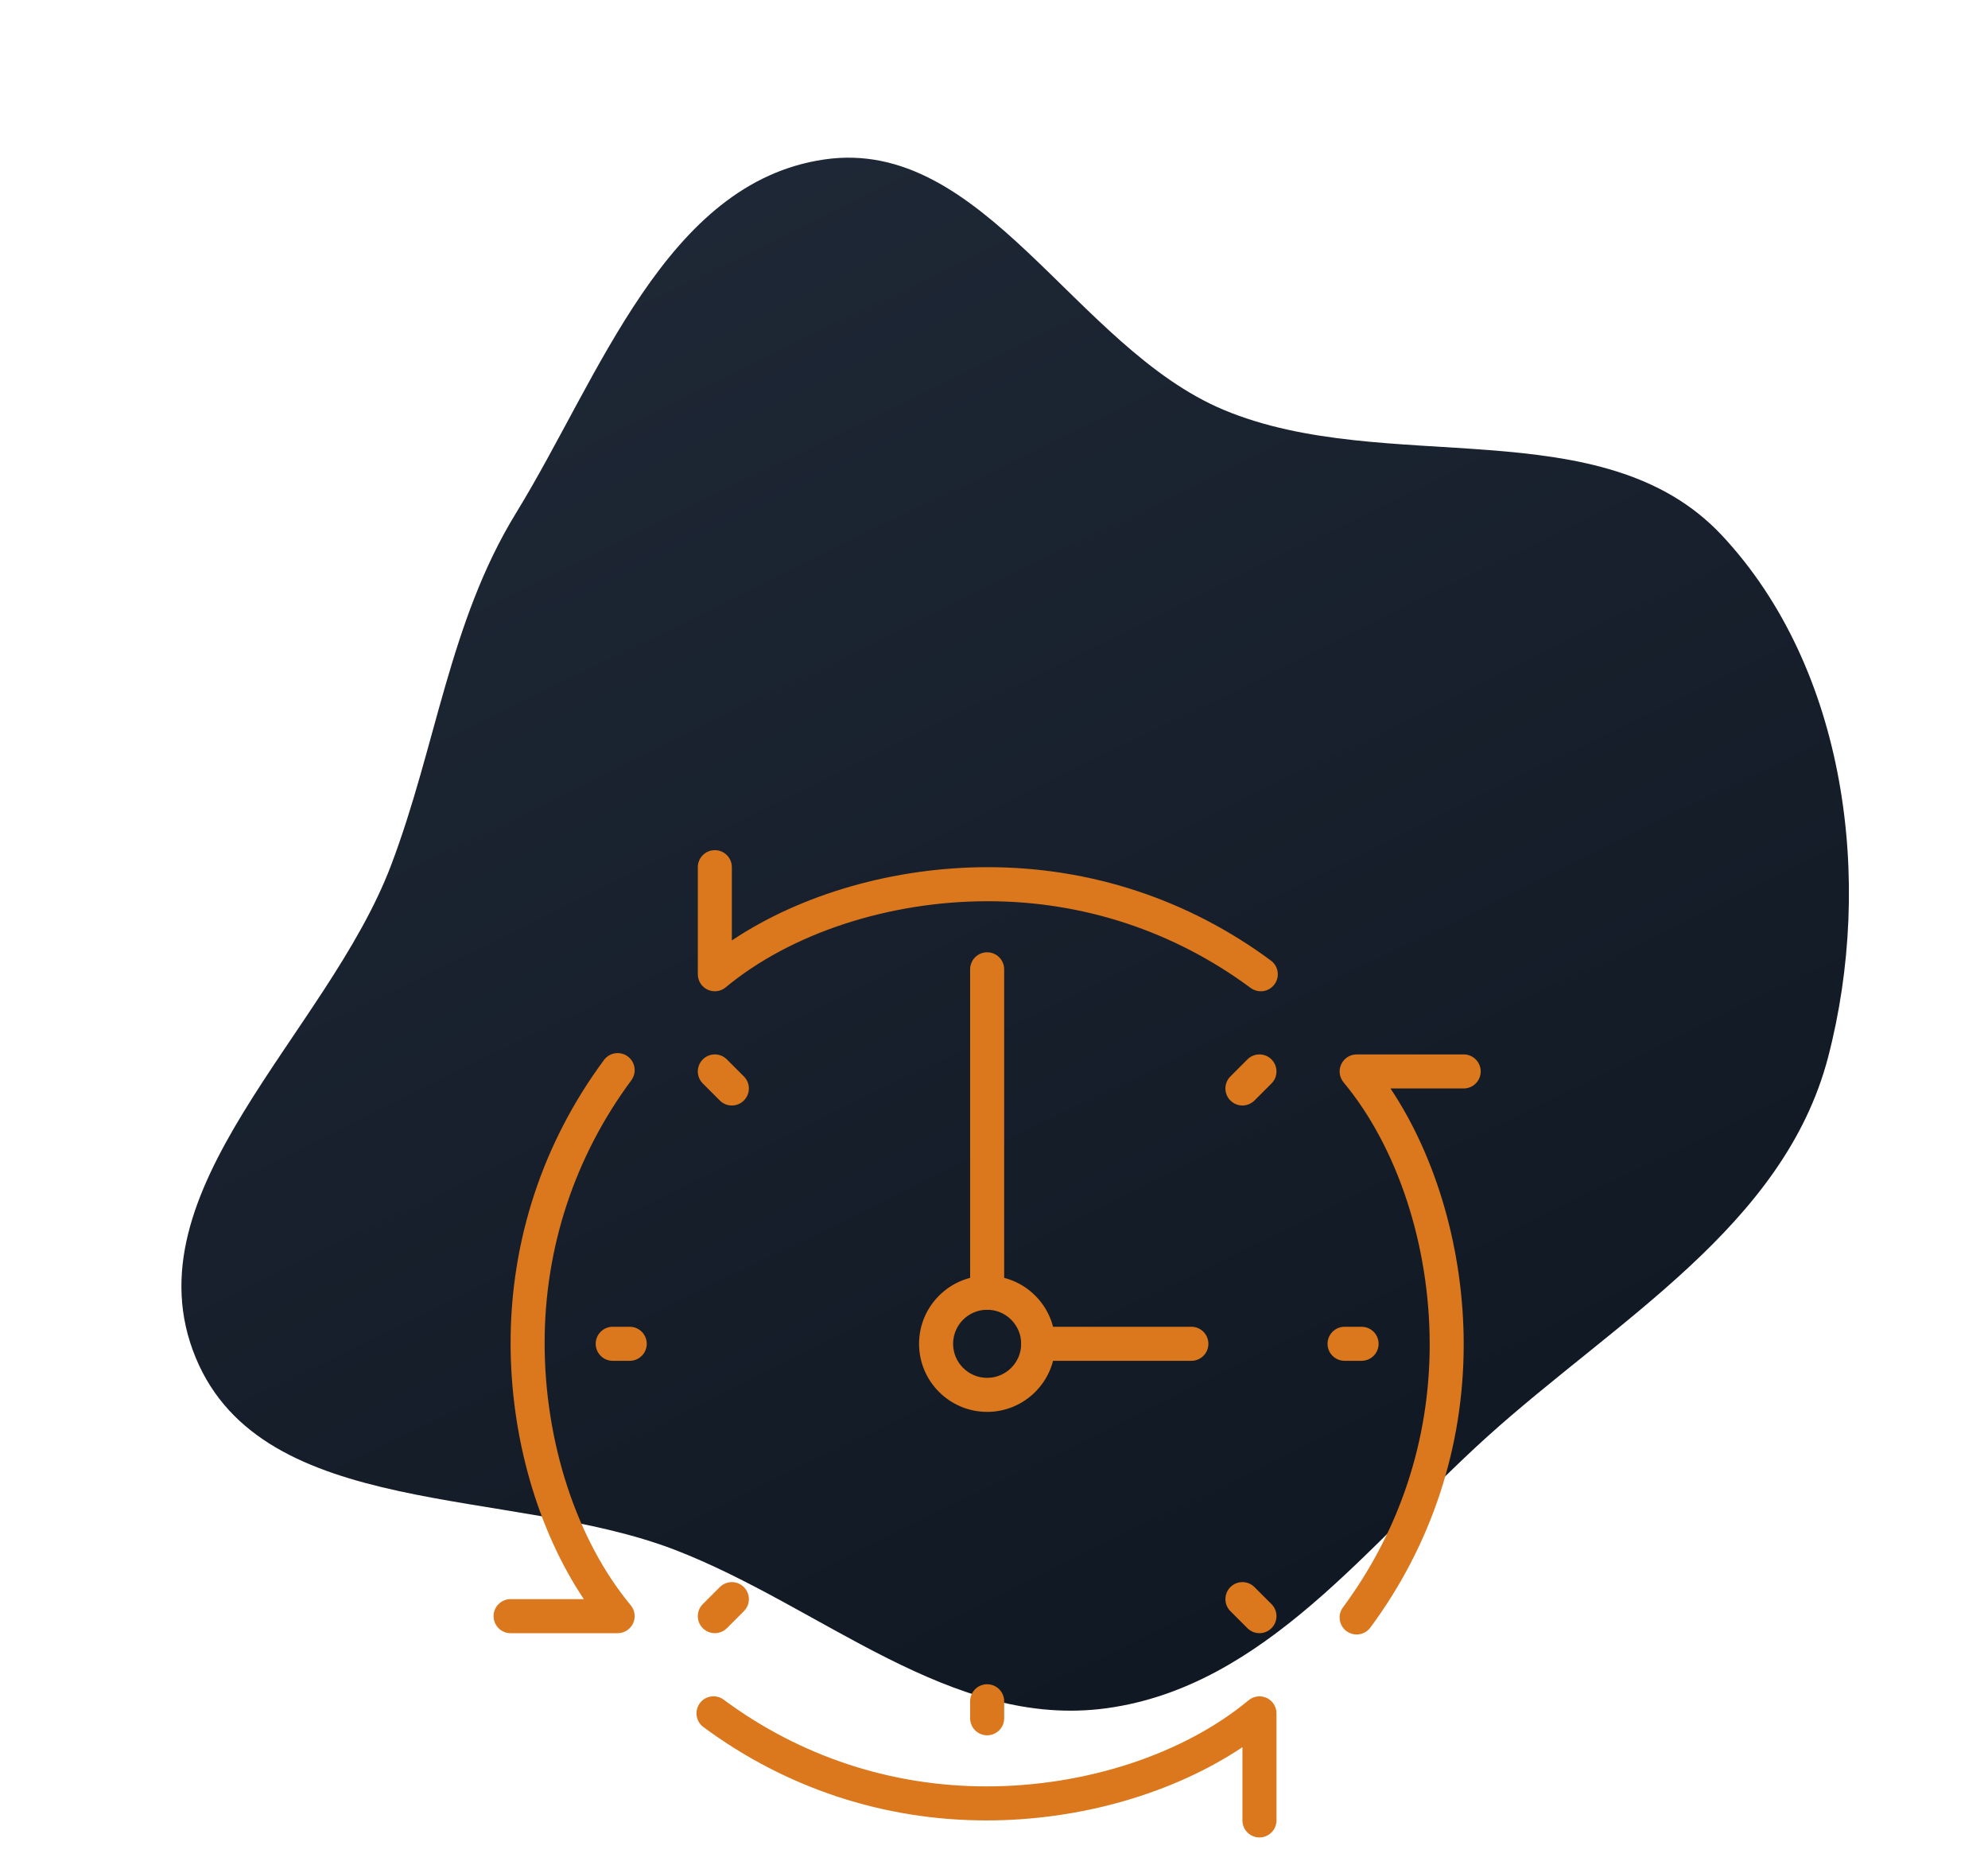 <svg width="145" height="136" viewBox="0 0 145 136" fill="none" xmlns="http://www.w3.org/2000/svg">
<path fill-rule="evenodd" clip-rule="evenodd" d="M80.752 124.572C69.376 126.152 59.923 117.139 49.209 113.021C37.206 108.408 19.192 110.883 14.279 99.025C9.227 86.834 23.843 75.449 28.524 63.103C31.828 54.39 32.767 45.348 37.645 37.403C43.755 27.448 48.547 13.314 60.122 11.629C71.76 9.934 78.411 25.349 89.25 29.889C101.063 34.837 116.874 29.707 125.607 39.059C134.667 48.76 136.687 64.259 133.337 77.1C130.13 89.393 117.902 96.264 108.458 104.79C99.826 112.583 92.279 122.97 80.752 124.572Z" fill="url(#paint0_linear)"/>
<g clip-path="url(#clip0)">
<path d="M92.698 70.053C86.681 65.596 79.54 63.241 72.049 63.241C65.217 63.241 58.431 65.208 53.38 68.582V63.241C53.38 62.556 52.823 62 52.138 62C51.453 62 50.897 62.556 50.897 63.241V71.051C50.897 71.532 51.175 71.969 51.61 72.174C52.046 72.379 52.561 72.313 52.931 72.005C57.666 68.073 64.813 65.724 72.049 65.724C79.004 65.724 85.633 67.911 91.22 72.049C91.441 72.213 91.701 72.292 91.958 72.292C92.338 72.292 92.713 72.118 92.956 71.789C93.364 71.238 93.249 70.461 92.698 70.053Z" fill="#DB771C"/>
<path d="M106.759 76.896H98.949C98.468 76.896 98.032 77.176 97.827 77.612C97.622 78.047 97.688 78.562 97.996 78.932C101.929 83.667 104.278 90.812 104.278 98.05C104.278 105.005 102.09 111.634 97.953 117.22C97.544 117.771 97.66 118.548 98.211 118.957C98.432 119.121 98.691 119.2 98.948 119.2C99.328 119.2 99.703 119.026 99.948 118.698C104.404 112.681 106.759 105.54 106.759 98.048C106.759 91.217 104.793 84.43 101.419 79.379H106.759C107.444 79.379 108 78.823 108 78.138C108 77.453 107.444 76.896 106.759 76.896Z" fill="#DB771C"/>
<path d="M92.391 123.827C91.955 123.622 91.44 123.688 91.07 123.996C86.335 127.928 79.189 130.277 71.953 130.277C64.996 130.277 58.367 128.09 52.781 123.952C52.23 123.544 51.453 123.659 51.044 124.21C50.636 124.762 50.751 125.539 51.302 125.947C57.319 130.404 64.46 132.759 71.951 132.759C78.783 132.759 85.569 130.792 90.62 127.418V132.759C90.62 133.444 91.177 134 91.862 134C92.547 134 93.103 133.444 93.103 132.759V124.949C93.103 124.467 92.825 124.029 92.391 123.827Z" fill="#DB771C"/>
<path d="M46.005 117.069C42.073 112.334 39.724 105.189 39.724 97.951C39.724 90.996 41.911 84.367 46.048 78.781C46.456 78.23 46.341 77.453 45.789 77.044C45.238 76.635 44.461 76.751 44.053 77.302C39.596 83.319 37.241 90.46 37.241 97.951C37.241 104.783 39.208 111.57 42.582 116.621H37.241C36.556 116.621 36 117.177 36 117.862C36 118.547 36.556 119.104 37.241 119.104H45.051C45.532 119.104 45.969 118.825 46.174 118.39C46.379 117.954 46.313 117.439 46.005 117.069Z" fill="#DB771C"/>
<path d="M72 122.828C71.315 122.828 70.759 123.384 70.759 124.069V125.31C70.759 125.996 71.315 126.552 72 126.552C72.685 126.552 73.242 125.996 73.242 125.31V124.069C73.242 123.384 72.685 122.828 72 122.828Z" fill="#DB771C"/>
<path d="M99.311 96.758H98.069C97.384 96.758 96.828 97.315 96.828 98C96.828 98.685 97.384 99.241 98.069 99.241H99.311C99.996 99.241 100.552 98.685 100.552 98C100.552 97.315 99.996 96.758 99.311 96.758Z" fill="#DB771C"/>
<path d="M45.931 96.758H44.69C44.004 96.758 43.448 97.315 43.448 98C43.448 98.685 44.004 99.241 44.69 99.241H45.931C46.616 99.241 47.173 98.685 47.173 98C47.173 97.315 46.616 96.758 45.931 96.758Z" fill="#DB771C"/>
<path d="M92.74 77.26C92.255 76.775 91.469 76.775 90.984 77.26L89.743 78.502C89.257 78.987 89.257 79.772 89.743 80.257C89.985 80.499 90.303 80.621 90.621 80.621C90.938 80.621 91.256 80.499 91.498 80.257L92.74 79.015C93.225 78.53 93.225 77.746 92.74 77.26Z" fill="#DB771C"/>
<path d="M54.257 115.743C53.773 115.258 52.986 115.258 52.502 115.743L51.261 116.984C50.775 117.47 50.775 118.254 51.261 118.74C51.503 118.982 51.82 119.103 52.138 119.103C52.456 119.103 52.774 118.982 53.016 118.74L54.257 117.498C54.743 117.013 54.743 116.228 54.257 115.743Z" fill="#DB771C"/>
<path d="M92.74 116.984L91.498 115.743C91.014 115.257 90.227 115.257 89.743 115.743C89.257 116.228 89.257 117.013 89.743 117.498L90.984 118.74C91.226 118.982 91.544 119.103 91.862 119.103C92.18 119.103 92.498 118.982 92.74 118.74C93.225 118.254 93.225 117.47 92.74 116.984Z" fill="#DB771C"/>
<path d="M54.257 78.502L53.016 77.26C52.532 76.775 51.745 76.775 51.261 77.26C50.775 77.746 50.775 78.53 51.261 79.016L52.502 80.257C52.744 80.499 53.062 80.621 53.38 80.621C53.697 80.621 54.015 80.499 54.257 80.257C54.743 79.772 54.743 78.987 54.257 78.502Z" fill="#DB771C"/>
<path d="M72 93.034C69.261 93.034 67.034 95.261 67.034 98C67.034 100.738 69.261 102.965 72 102.965C74.738 102.965 76.965 100.738 76.965 98C76.965 95.261 74.738 93.034 72 93.034ZM72 100.483C70.63 100.483 69.517 99.369 69.517 98C69.517 96.631 70.63 95.517 72 95.517C73.369 95.517 74.482 96.631 74.482 98C74.482 99.369 73.369 100.483 72 100.483Z" fill="#DB771C"/>
<path d="M72 69.448C71.315 69.448 70.759 70.004 70.759 70.69V94.276C70.759 94.961 71.315 95.517 72 95.517C72.685 95.517 73.242 94.961 73.242 94.276V70.69C73.242 70.004 72.685 69.448 72 69.448Z" fill="#DB771C"/>
<path d="M86.896 96.758H75.724C75.039 96.758 74.483 97.315 74.483 98C74.483 98.685 75.039 99.241 75.724 99.241H86.896C87.582 99.241 88.138 98.685 88.138 98C88.138 97.315 87.582 96.758 86.896 96.758Z" fill="#DB771C"/>
</g>
<defs>
<linearGradient id="paint0_linear" x1="92.5" y1="119" x2="40.143" y2="12.134" gradientUnits="userSpaceOnUse">
<stop stop-color="#101823"/>
<stop offset="0.992" stop-color="#1F2836"/>
</linearGradient>
<clipPath id="clip0">
<rect x="36" y="62" width="72" height="72" fill="white"/>
</clipPath>
</defs>
</svg>
